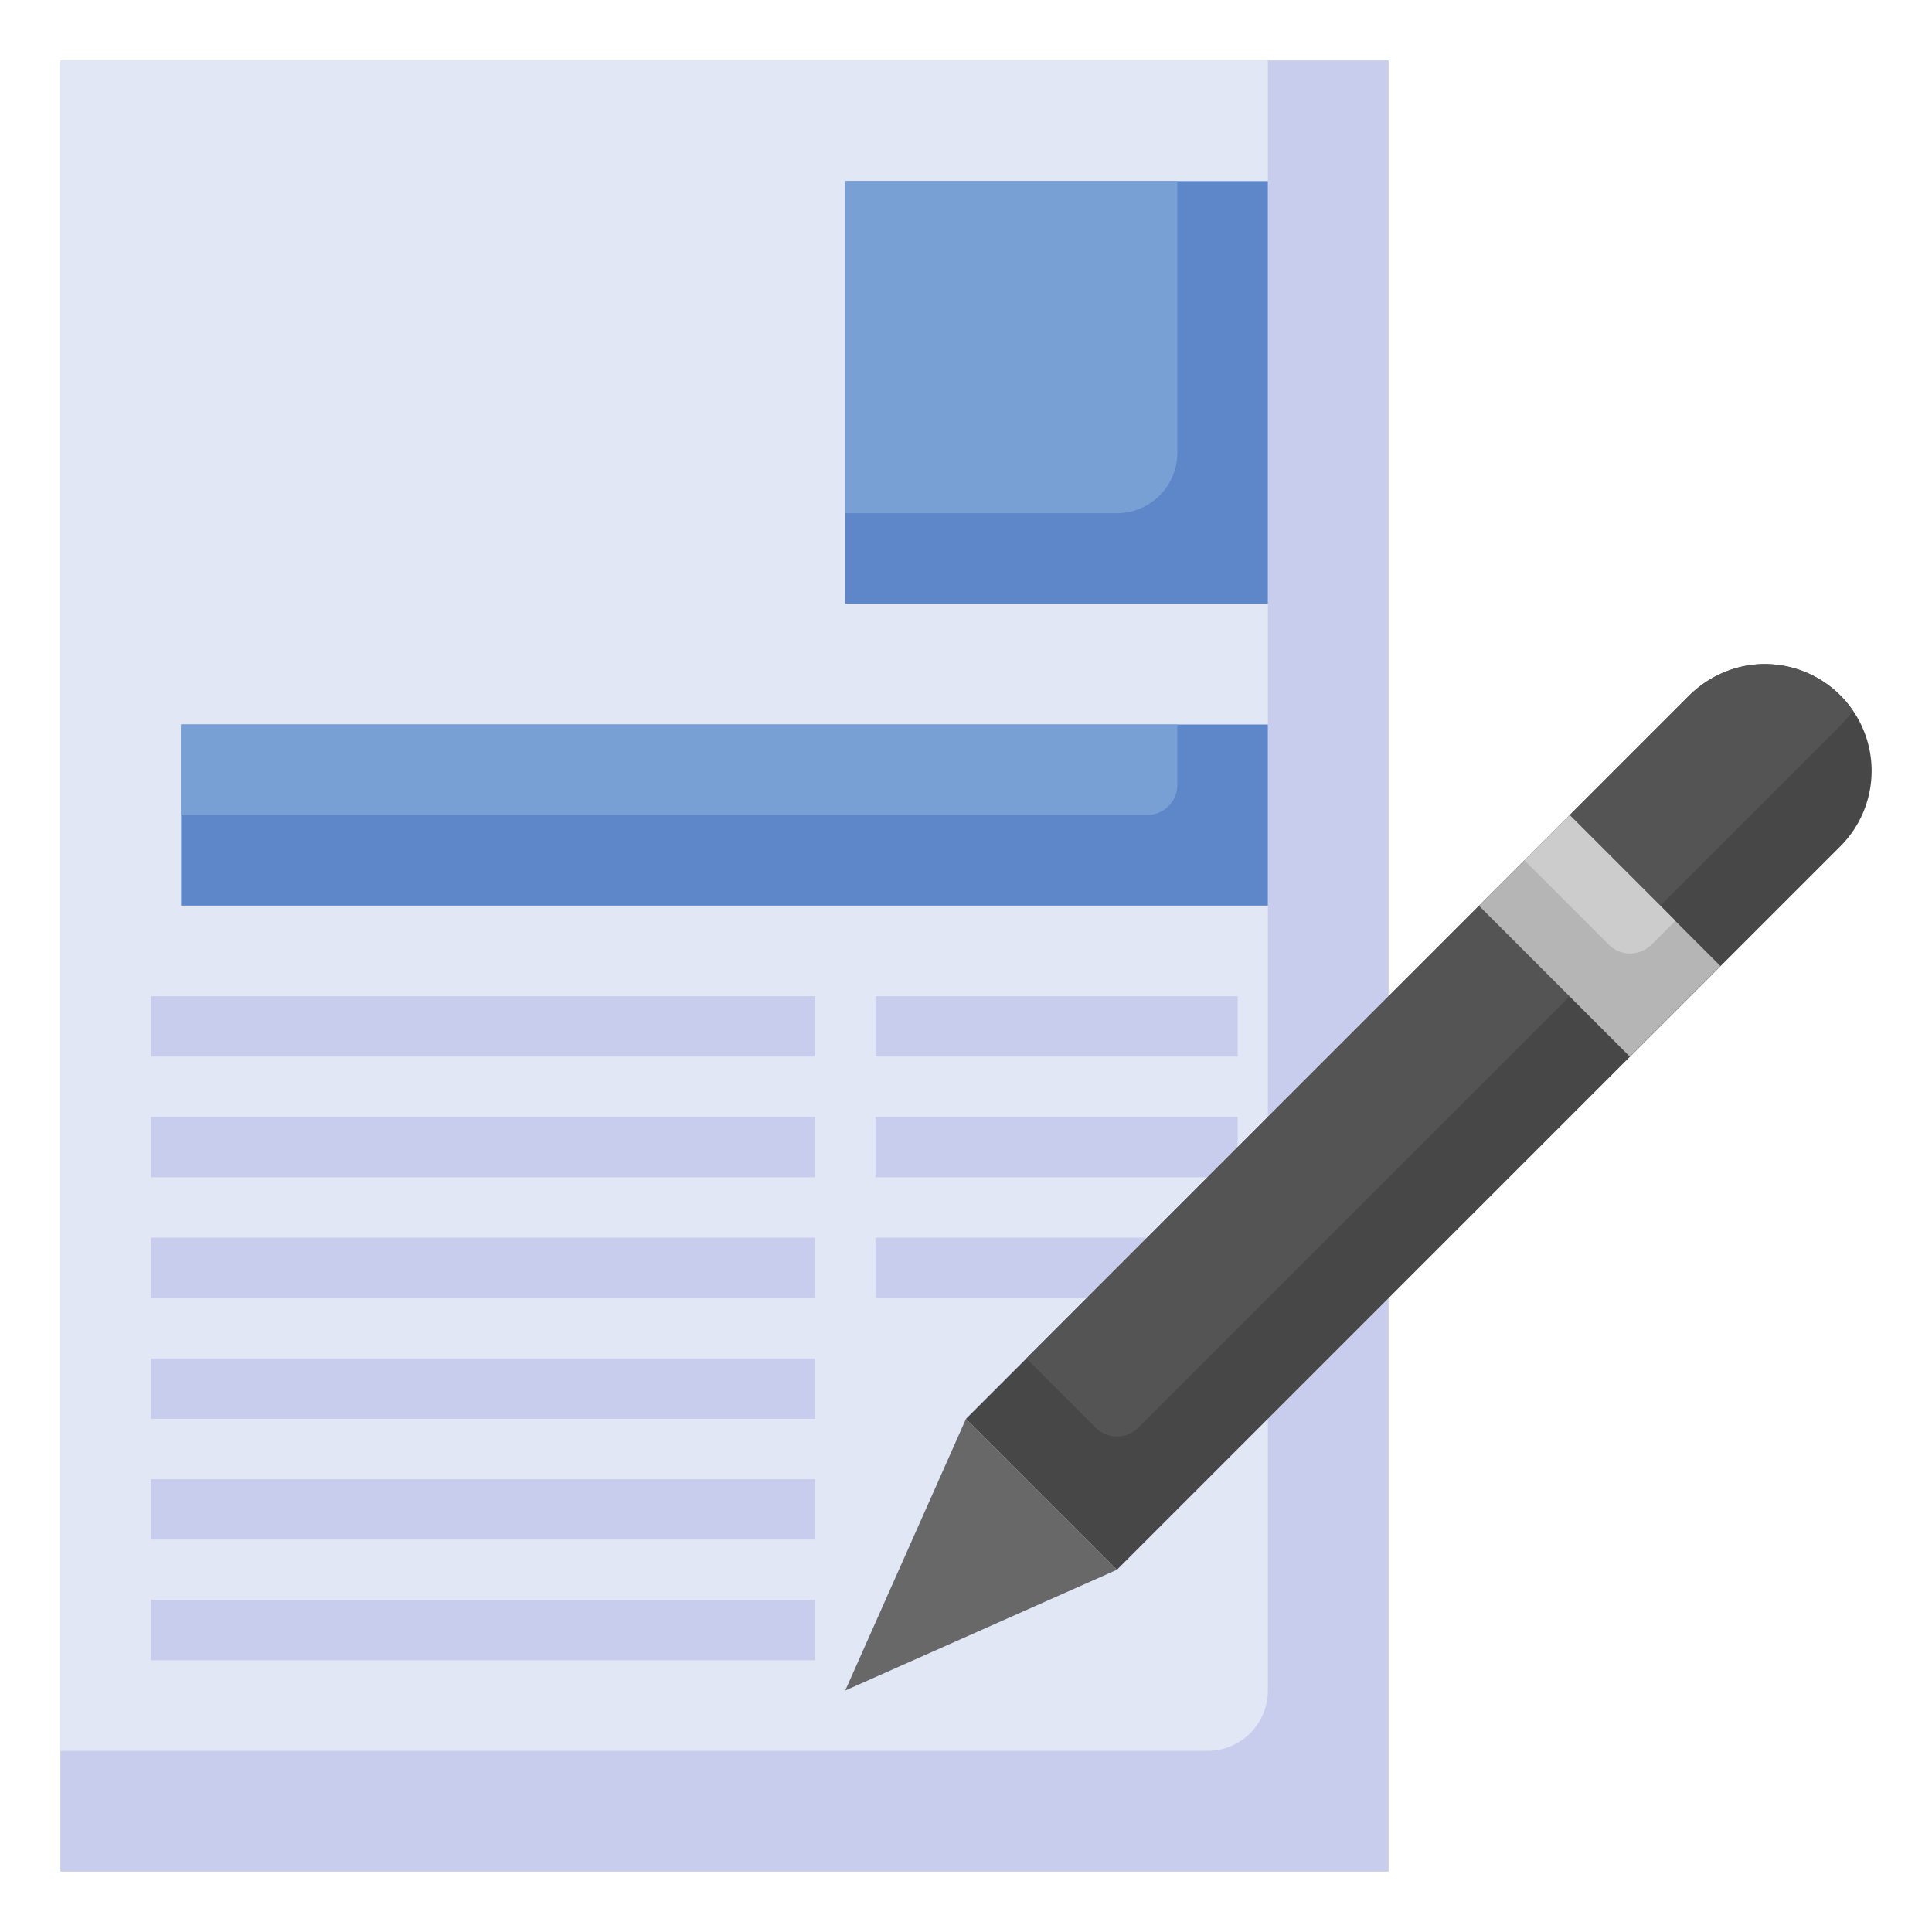 <svg id="Layer_3" height="512" viewBox="0 0 64 64" width="512" xmlns="http://www.w3.org/2000/svg" data-name="Layer 3"><path d="m2 2h44v60h-44z" fill="#c8cded"/><path d="m42 56v-54h-40v56h38a2 2 0 0 0 2-2z" fill="#e2e7f6"/><g fill="#c8cded"><path d="m5 33h22v2h-22z"/><path d="m29 33h12v2h-12z"/><path d="m5 37h22v2h-22z"/><path d="m29 37h12v2h-12z"/><path d="m5 41h22v2h-22z"/><path d="m29 41h12v2h-12z"/><path d="m5 45h22v2h-22z"/><path d="m5 49h22v2h-22z"/><path d="m5 53h22v2h-22z"/></g><path d="m37 52-9 4 4-9z" fill="#686868"/><path d="m32 47 23.964-23.964a3.535 3.535 0 0 1 2.5-1.036 3.536 3.536 0 0 1 3.536 3.536 3.535 3.535 0 0 1 -1.036 2.5l-23.964 23.964z" fill="#474747"/><path d="m57.8 22.06a3.714 3.714 0 0 0 -1.93 1.068l-21.87 21.872 2.293 2.293a1 1 0 0 0 1.414 0l23.257-23.257a3.569 3.569 0 0 0 .412-.5 3.536 3.536 0 0 0 -3.576-1.476z" fill="#545454"/><path d="m50.879 27.464h4.243v7.071h-4.243z" fill="#b5b5b5" transform="matrix(.707 -.707 .707 .707 -6.397 46.556)"/><path d="m50.5 28.5 2.793 2.793a1 1 0 0 0 1.414 0l.793-.793-3.5-3.5z" fill="#ccc"/><path d="m28 6h14v14h-14z" fill="#5e87ca"/><path d="m39 15v-9h-11v11h9a2 2 0 0 0 2-2z" fill="#78a0d4"/><path d="m6 24h36v6h-36z" fill="#5e87ca"/><path d="m39 26v-2h-33v3h32a1 1 0 0 0 1-1z" fill="#78a0d4"/></svg>